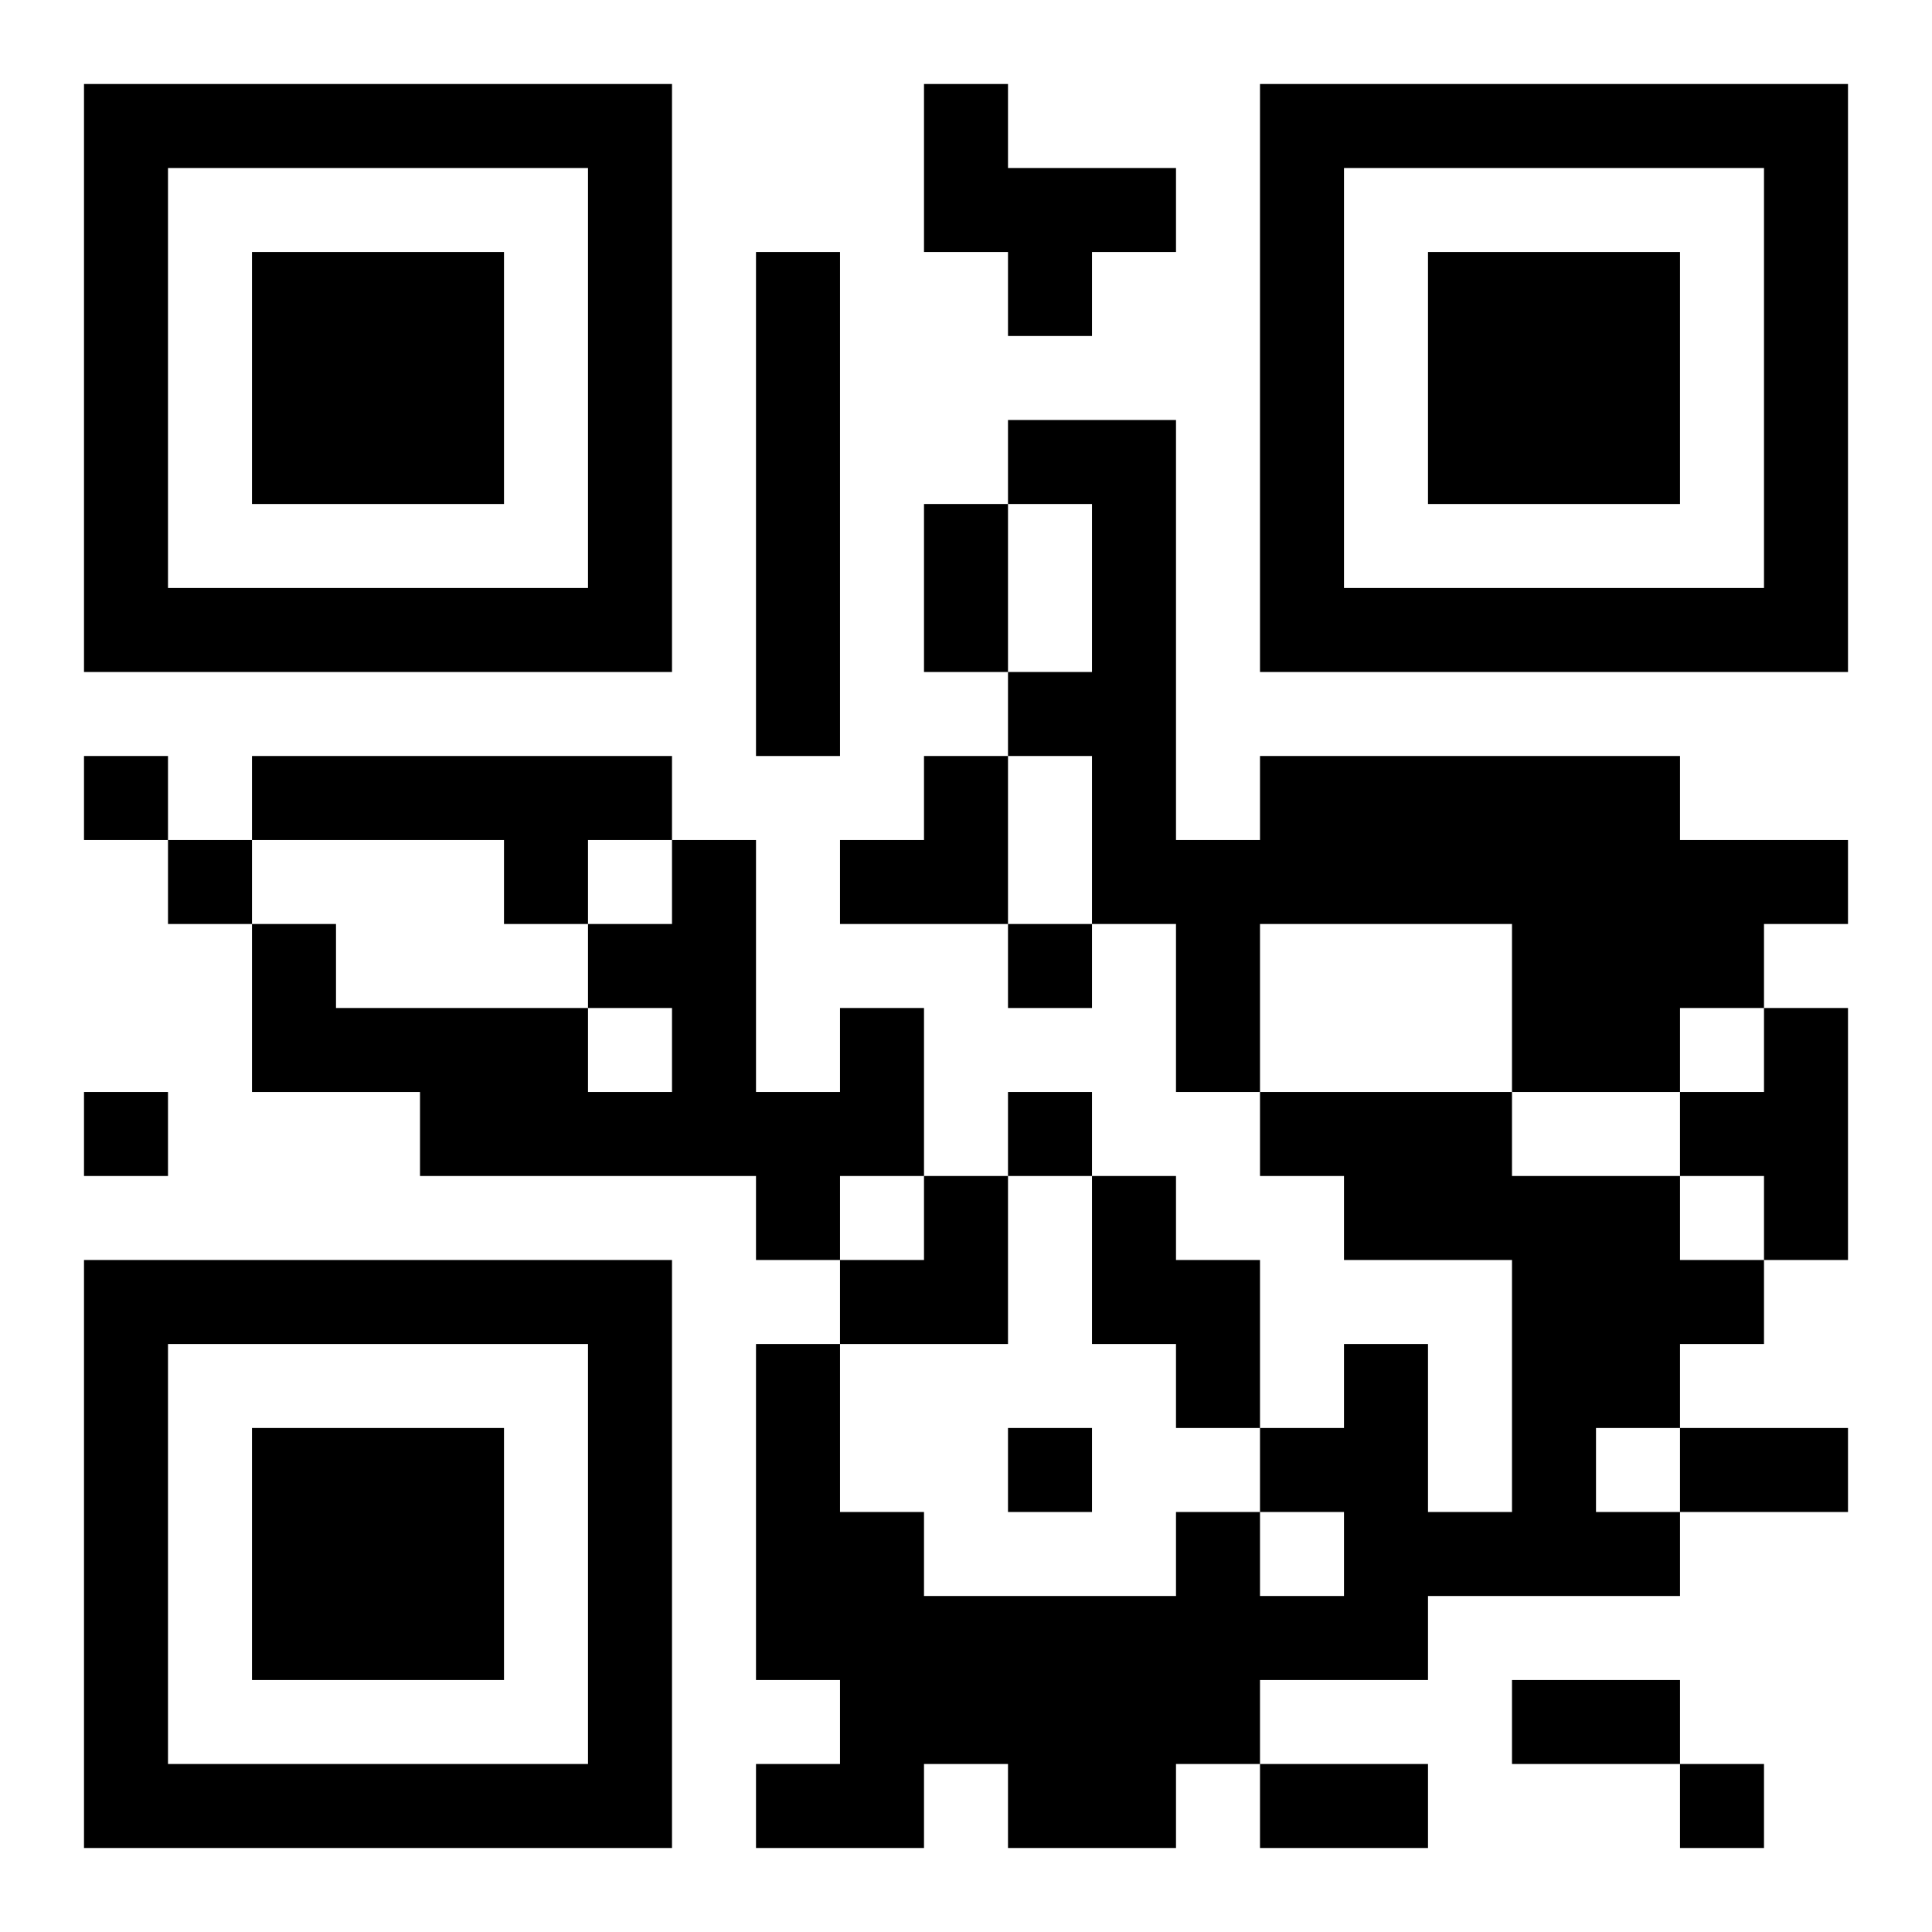 <svg xmlns="http://www.w3.org/2000/svg" viewBox="0 0 23 23"><path d="M1 1h7v7h-7zM11 1h1v1h2v1h-1v1h-1v-1h-1zM15 1h7v7h-7zM2 2v5h5v-5zM16 2v5h5v-5zM3 3h3v3h-3zM9 3h1v6h-1zM17 3h3v3h-3zM12 5h2v5h1v-1h5v1h2v1h-1v1h-1v1h-2v-2h-3v2h-1v-2h-1v-2h-1v-1h1v-2h-1zM11 6h1v2h-1zM1 9h1v1h-1zM3 9h5v1h-1v1h-1v-1h-3zM11 9h1v2h-2v-1h1zM2 10h1v1h-1zM8 10h1v3h1v-1h1v2h-1v1h-1v-1h-4v-1h-2v-2h1v1h3v1h1v-1h-1v-1h1zM12 11h1v1h-1zM21 12h1v3h-1v-1h-1v-1h1zM1 13h1v1h-1zM12 13h1v1h-1zM15 13h3v1h2v1h1v1h-1v1h-1v1h1v1h-3v1h-2v1h-1v1h-2v-1h-1v1h-2v-1h1v-1h-1v-4h1v2h1v1h3v-1h1v1h1v-1h-1v-1h1v-1h1v2h1v-3h-2v-1h-1zM11 14h1v2h-2v-1h1zM13 14h1v1h1v2h-1v-1h-1zM1 15h7v7h-7zM2 16v5h5v-5zM3 17h3v3h-3zM12 17h1v1h-1zM20 17h2v1h-2zM18 20h2v1h-2zM15 21h2v1h-2zM20 21h1v1h-1z"/></svg>